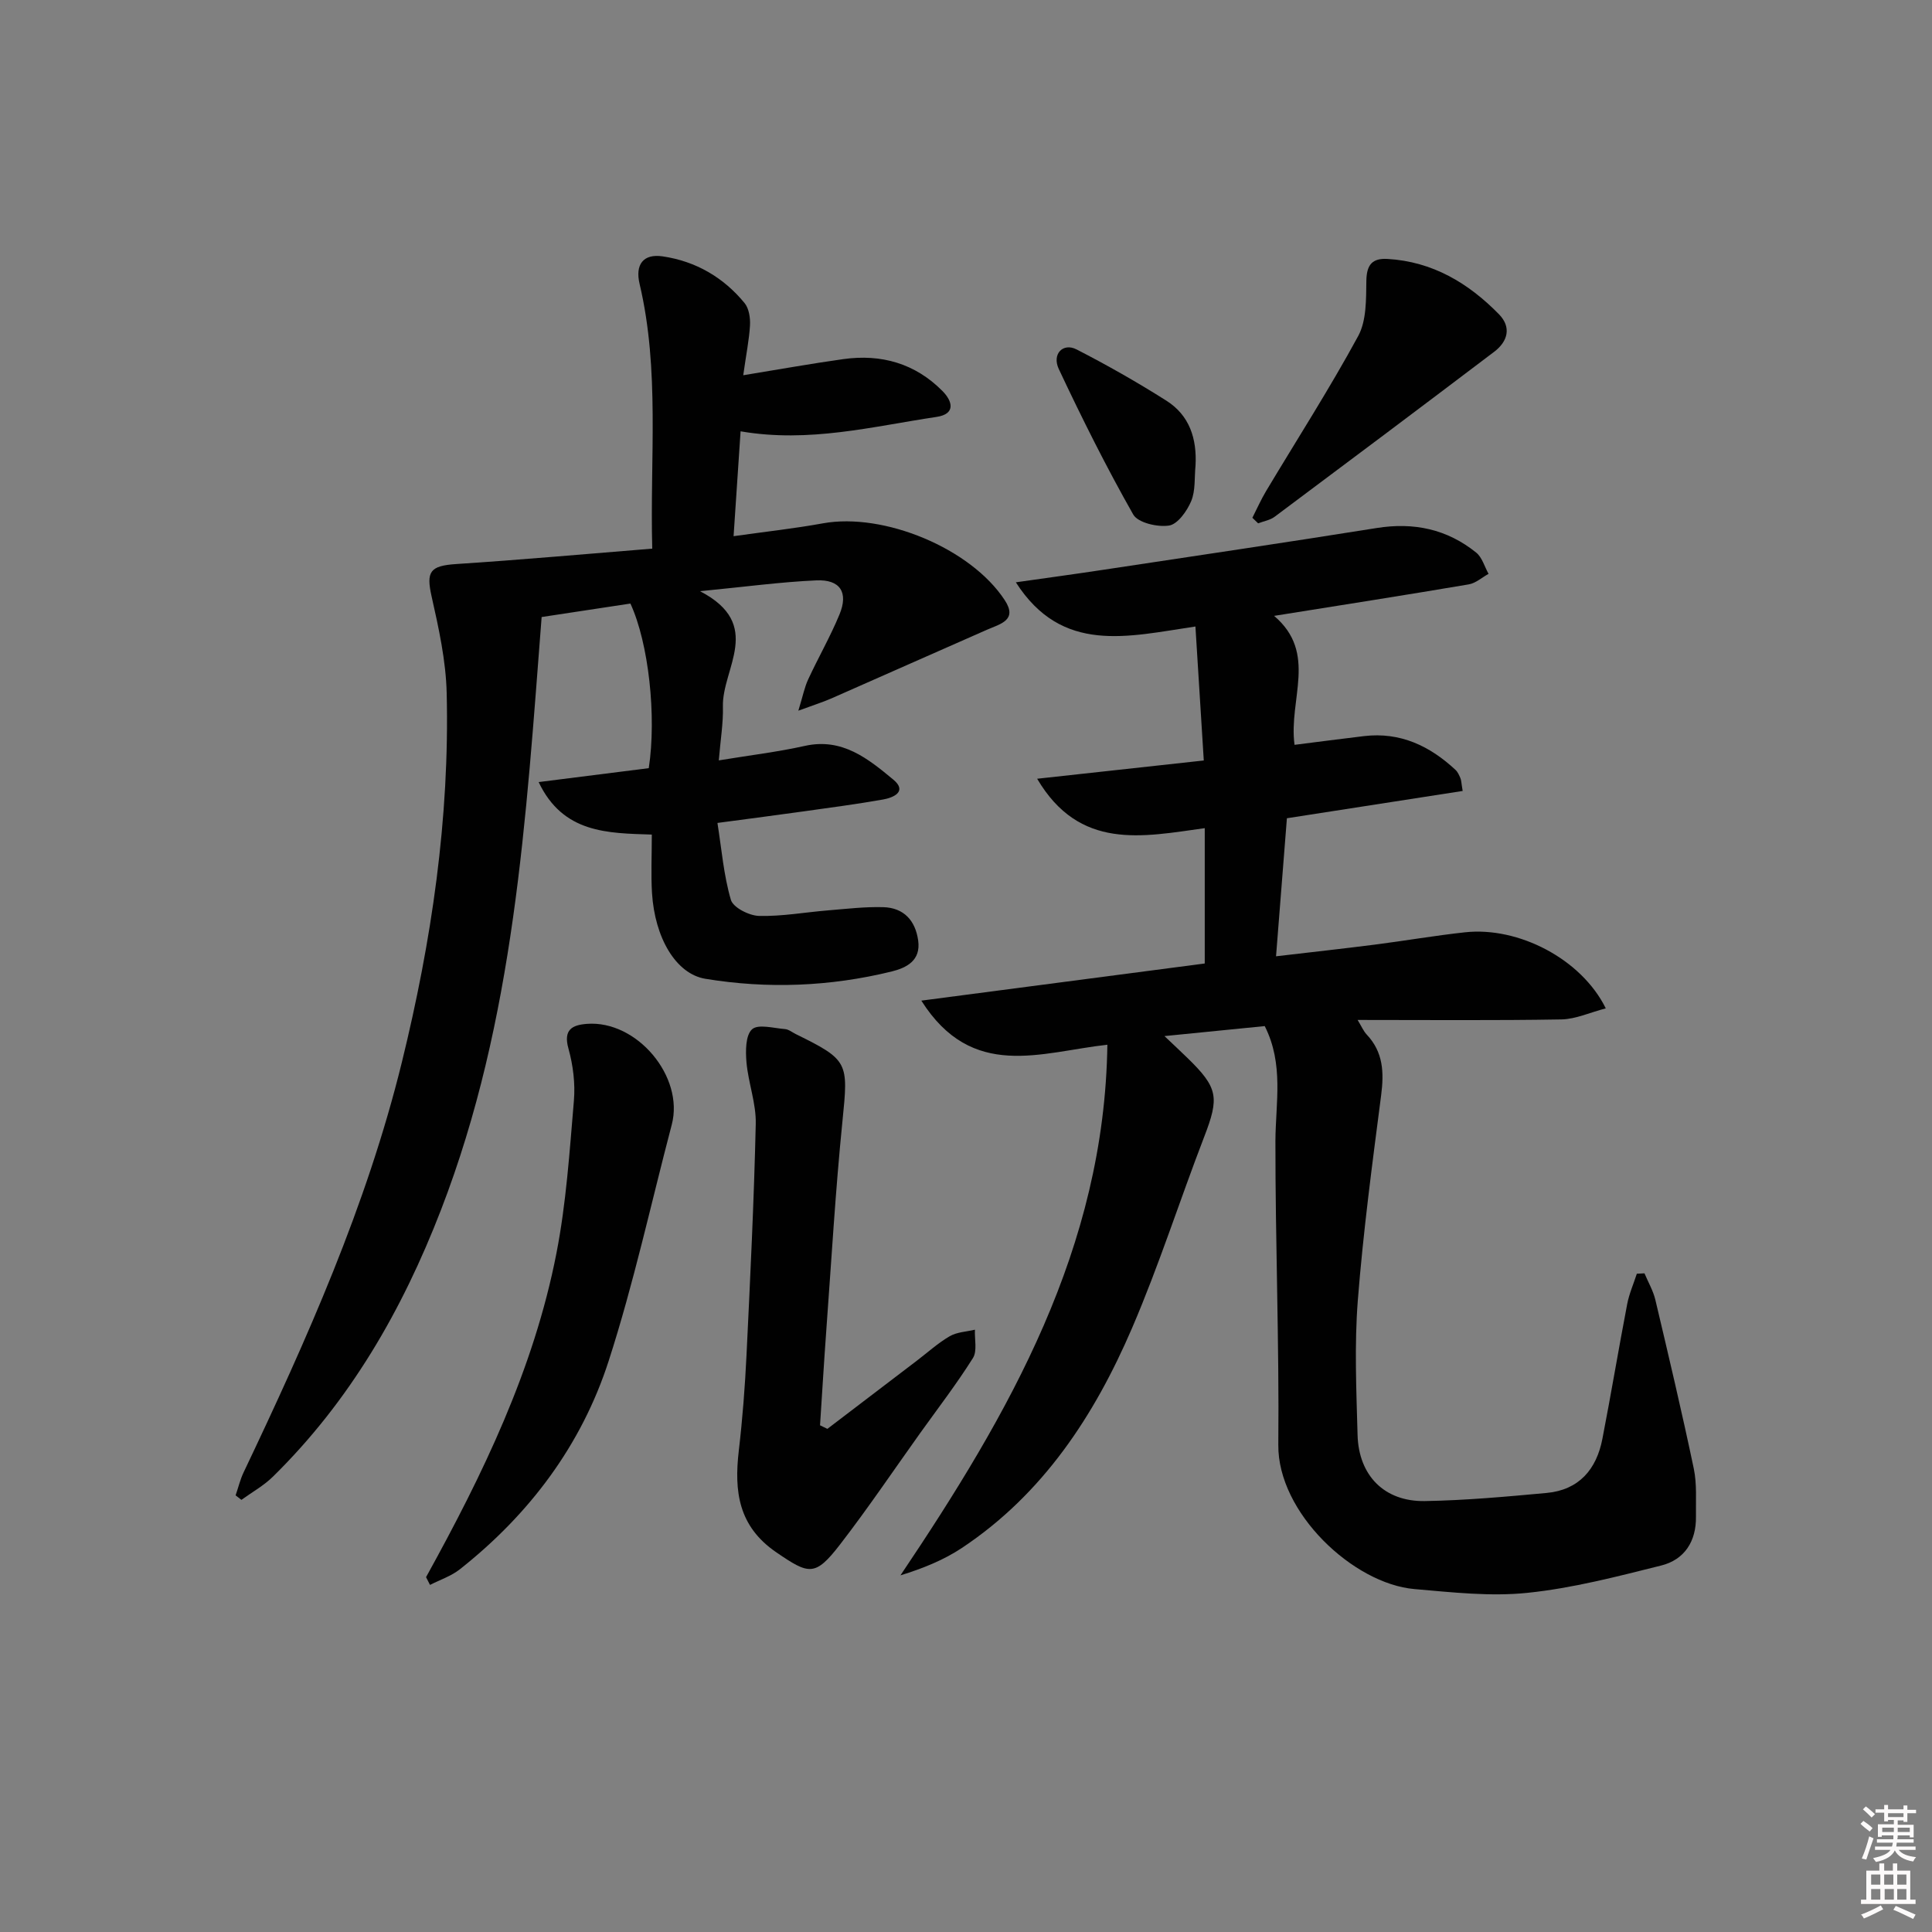 <svg enable-background="new 0 0 400 400" viewBox="0 0 400 400" xmlns="http://www.w3.org/2000/svg"><rect x="0" y="0" width="400" height="400" fill="#808080" stroke="none"/><path d="m385.2 377.6.6-.6c.6.4 1.3.9 1.9 1.5l-.6.7c-.8-.6-1.4-1.1-1.9-1.6zm.3 7.1c.6-1.4 1.1-2.9 1.5-4.5.3.1.6.3.9.4-.5 1.4-1 2.9-1.5 4.4l-.9-.2zm.2-10.1.6-.6c.7.5 1.3 1.1 1.9 1.6l-.7.7c-.6-.6-1.2-1.2-1.8-1.7zm8.4-.8h.8v.9h1.8v.7h-1.8v1.8h-.8v-.3h-1.2v.9h3.3v2.6h-.8v-.4h-2.5c0 .3 0 .6-.1.8h3.4v.7h-3.5c0 .3-.1.6-.1.8h4v.7h-3.5c.7.9 1.9 1.3 3.6 1.5-.2.2-.4.5-.6.9-1.9-.3-3.2-1.1-3.8-2.3-.5 1.1-1.8 2-3.9 2.4-.2-.3-.4-.5-.6-.8 1.9-.4 3.1-.9 3.6-1.7h-3.2v-.7h3.5c.1-.2.1-.5.2-.8h-3.3v-.7h3.4c0-.2 0-.5 0-.8h-2.4v.3h-.8v-2.6h3.3v-.9h-1.2v.3h-.8v-1.8h-1.8v-.7h1.8v-.9h.8v.9h3.2zm-4.4 5.5h2.4c0-.3 0-.6 0-.9h-2.4zm1.2-3.1h3.2v-.8h-3.2zm4.4 2.2h-2.4v.9h2.5v-.9z" fill="#fcfafa"/><path d="m389.2 385.8h.9v1.5h1.8v-1.5h.9v1.5h2.7v6h1.1v.9h-11.3v-.9h1.1v-6h2.7v-1.5zm.2 8.7.5.8c-1.2.6-2.5 1.3-4 1.9-.2-.3-.3-.6-.6-.8 1.6-.6 3-1.3 4.1-1.9zm-2-4.3h1.9v-2.1h-1.9zm0 3.1h1.9v-2.2h-1.9zm2.7-3.1h1.9v-2.1h-1.9zm.1 3.1h1.9v-2.2h-1.9zm2.3 1.3c1.4.6 2.7 1.2 4.1 1.8l-.5.9c-1.5-.7-2.8-1.4-4.1-1.9zm2.2-6.5h-1.9v2.1h1.9zm-1.9 5.2h1.9v-2.2h-1.9z" fill="#fcfafa"/><g fill="#010101"><path d="m261.85 212.44c-6.79.68-13.37 1.34-20.76 2.07 1.81 1.72 3.28 3.09 4.72 4.49 6.41 6.22 6.66 8.2 3.5 16.38-5.07 13.16-9.36 26.64-14.93 39.58-7.78 18.09-18.4 34.33-35.22 45.52-3.76 2.5-8.04 4.23-12.73 5.68 22.52-33.51 42.24-67.73 42.84-109.86-13.8 1.52-27.98 7.51-38.52-9.13 20.3-2.66 39.4-5.16 58.68-7.69 0-9.3 0-18.36 0-28.02-12.92 1.79-25.92 4.67-34.7-10.23 11.39-1.25 22.41-2.46 34.5-3.78-.57-9.09-1.12-18.04-1.73-27.74-14.03 2.08-27.61 5.8-37.18-9.15 6.47-.92 12.3-1.71 18.1-2.59 18.87-2.85 37.76-5.64 56.61-8.65 7.69-1.23 14.58.23 20.6 5.09 1.23.99 1.73 2.91 2.56 4.4-1.37.75-2.66 1.94-4.11 2.18-13.09 2.22-26.2 4.27-40.29 6.52 9.09 7.74 2.95 17.25 4.23 26.7 4.72-.59 9.56-1.24 14.41-1.81 7.48-.88 13.6 2.04 18.92 7 .46.43.75 1.09 1.01 1.7.19.43.18.95.47 2.66-12.06 1.87-24.07 3.74-36.39 5.65-.73 9.34-1.46 18.55-2.25 28.58 7.06-.83 13.74-1.56 20.4-2.41 6.26-.8 12.48-1.88 18.74-2.56 11.06-1.2 24.08 5.52 29.13 15.75-3.25.84-6.22 2.24-9.21 2.29-13.82.24-27.65.11-42.17.11.8 1.31 1.21 2.31 1.89 3.03 3.43 3.64 3.59 7.85 2.98 12.57-1.83 14.13-3.72 28.28-4.83 42.48-.72 9.23-.3 18.56-.05 27.84.23 8.43 5.57 13.83 13.93 13.69 8.41-.14 16.83-.91 25.21-1.68 6.7-.62 10.33-4.88 11.55-11.21 1.8-9.28 3.35-18.6 5.13-27.88.41-2.15 1.32-4.2 2-6.3.53-.03 1.06-.06 1.58-.08.77 1.83 1.81 3.61 2.26 5.51 2.75 11.62 5.5 23.24 7.95 34.92.67 3.2.4 6.62.45 9.94.07 5.11-2.36 8.92-7.22 10.13-9.13 2.28-18.34 4.69-27.66 5.65-7.69.8-15.62-.11-23.4-.78-12.66-1.09-28.33-15.82-28.19-29.86.2-20.97-.62-41.94-.6-62.92.05-7.93 1.77-15.9-2.21-23.78z"/><path d="m153.88 77.69c7.42-1.21 14.06-2.41 20.73-3.34 7.86-1.1 14.88.9 20.53 6.62 2.02 2.04 2.84 4.74-1.25 5.35-13.23 1.97-26.36 5.42-40.56 2.98-.46 6.93-.93 13.9-1.45 21.71 6.57-.93 12.57-1.58 18.5-2.66 12.56-2.28 30.61 5.15 37.65 15.92 2.7 4.13-.91 4.9-3.66 6.1-10.77 4.72-21.49 9.51-32.26 14.24-1.76.77-3.6 1.34-6.82 2.53.93-3.02 1.27-4.84 2.03-6.47 2.09-4.52 4.59-8.86 6.49-13.46 1.88-4.55.15-7.27-4.79-7.05-7.42.33-14.81 1.34-24.09 2.24 13.33 6.93 4.53 15.97 4.74 23.89.09 3.41-.5 6.85-.85 11.14 6.48-1.07 12.21-1.75 17.81-3 7.75-1.73 13.12 2.67 18.32 6.98 2.95 2.45.07 3.73-2.13 4.12-5.39.95-10.82 1.67-16.25 2.43-5.59.78-11.19 1.51-18.03 2.42.86 5.42 1.29 10.83 2.78 15.92.47 1.6 3.77 3.27 5.81 3.33 4.77.12 9.56-.76 14.34-1.15 3.8-.31 7.61-.77 11.41-.66 4.25.12 6.65 2.78 7.22 6.91s-2.37 5.64-5.54 6.42c-12.72 3.11-25.63 3.62-38.51 1.5-6.14-1.01-10.49-8.52-11.06-17.77-.23-3.81-.04-7.64-.04-12.09-9.14-.3-18.38-.24-23.43-10.87 7.97-1.01 15.44-1.95 22.8-2.88 1.64-10.73-.02-25.9-3.8-34.08-5.85.89-11.85 1.8-18.38 2.79-3.24 41.7-5.59 83.31-20.85 122.78-8.03 20.77-18.86 39.56-34.8 55.21-1.9 1.87-4.33 3.21-6.51 4.79-.4-.31-.8-.62-1.2-.93.55-1.59.94-3.26 1.66-4.77 13.07-27.47 25.47-55.23 32.76-84.9 6.16-25.08 9.91-50.55 9.28-76.45-.16-6.69-1.64-13.41-3.12-19.99-1.16-5.16-.34-6.35 5.08-6.71 13.39-.87 26.76-2.08 40.6-3.19-.5-18.79 1.6-36.93-2.62-54.81-.95-4.01.75-6.3 4.79-5.7 6.83 1.01 12.56 4.33 16.94 9.66.92 1.12 1.21 3.07 1.13 4.61-.17 2.96-.78 5.91-1.4 10.34z"/><path d="m171.3 295.83c6.18-4.71 12.35-9.41 18.53-14.12 2.25-1.71 4.37-3.65 6.8-5.06 1.5-.87 3.46-.93 5.22-1.35-.1 1.99.51 4.41-.42 5.88-3.36 5.34-7.22 10.36-10.9 15.5-5.51 7.71-10.81 15.58-16.6 23.08-5.19 6.73-6.44 6.25-13.22 1.62-7.86-5.38-8.73-12.63-7.75-21.03.77-6.59 1.28-13.22 1.6-19.85.77-15.94 1.55-31.88 1.91-47.82.1-4.22-1.54-8.46-1.92-12.73-.2-2.32-.21-5.6 1.15-6.84 1.26-1.15 4.48-.23 6.82-.05.77.06 1.5.67 2.25 1.04 10.95 5.39 10.88 5.84 9.65 18.03-1.45 14.38-2.28 28.82-3.34 43.23-.48 6.57-.87 13.15-1.3 19.73.5.24 1.01.49 1.52.74z"/><path d="m88.21 326.53c11.74-21.25 22.31-43.03 26.99-67.04 2.03-10.38 2.72-21.04 3.62-31.61.3-3.55-.17-7.34-1.13-10.79-1.1-3.92.79-4.88 3.82-5.11 10.36-.79 20.19 10.94 17.57 20.87-4.29 16.32-7.88 32.87-13.06 48.91-5.62 17.42-16.39 31.75-30.82 43.15-1.79 1.41-4.1 2.17-6.17 3.23-.27-.54-.54-1.07-.82-1.61z"/><path d="m259.29 107.2c.94-1.84 1.77-3.74 2.83-5.51 6.39-10.68 13.13-21.17 19.07-32.1 1.75-3.21 1.64-7.62 1.7-11.49.06-3.29 1.22-4.67 4.37-4.49 9.32.54 16.76 4.99 23.09 11.46 2.63 2.69 1.81 5.63-.98 7.75-15.11 11.45-30.28 22.83-45.47 34.17-.95.71-2.27.92-3.42 1.36-.4-.38-.8-.77-1.19-1.15z"/><path d="m247.52 96.4c-.25 2.48.02 5.17-.9 7.36-.86 2.05-2.79 4.77-4.58 5.05-2.38.37-6.44-.57-7.42-2.29-5.56-9.8-10.61-19.91-15.41-30.12-1.46-3.11.88-5.49 3.67-4.06 6.34 3.25 12.56 6.79 18.58 10.6 4.82 3.04 6.37 7.88 6.06 13.46z"/></g></svg>